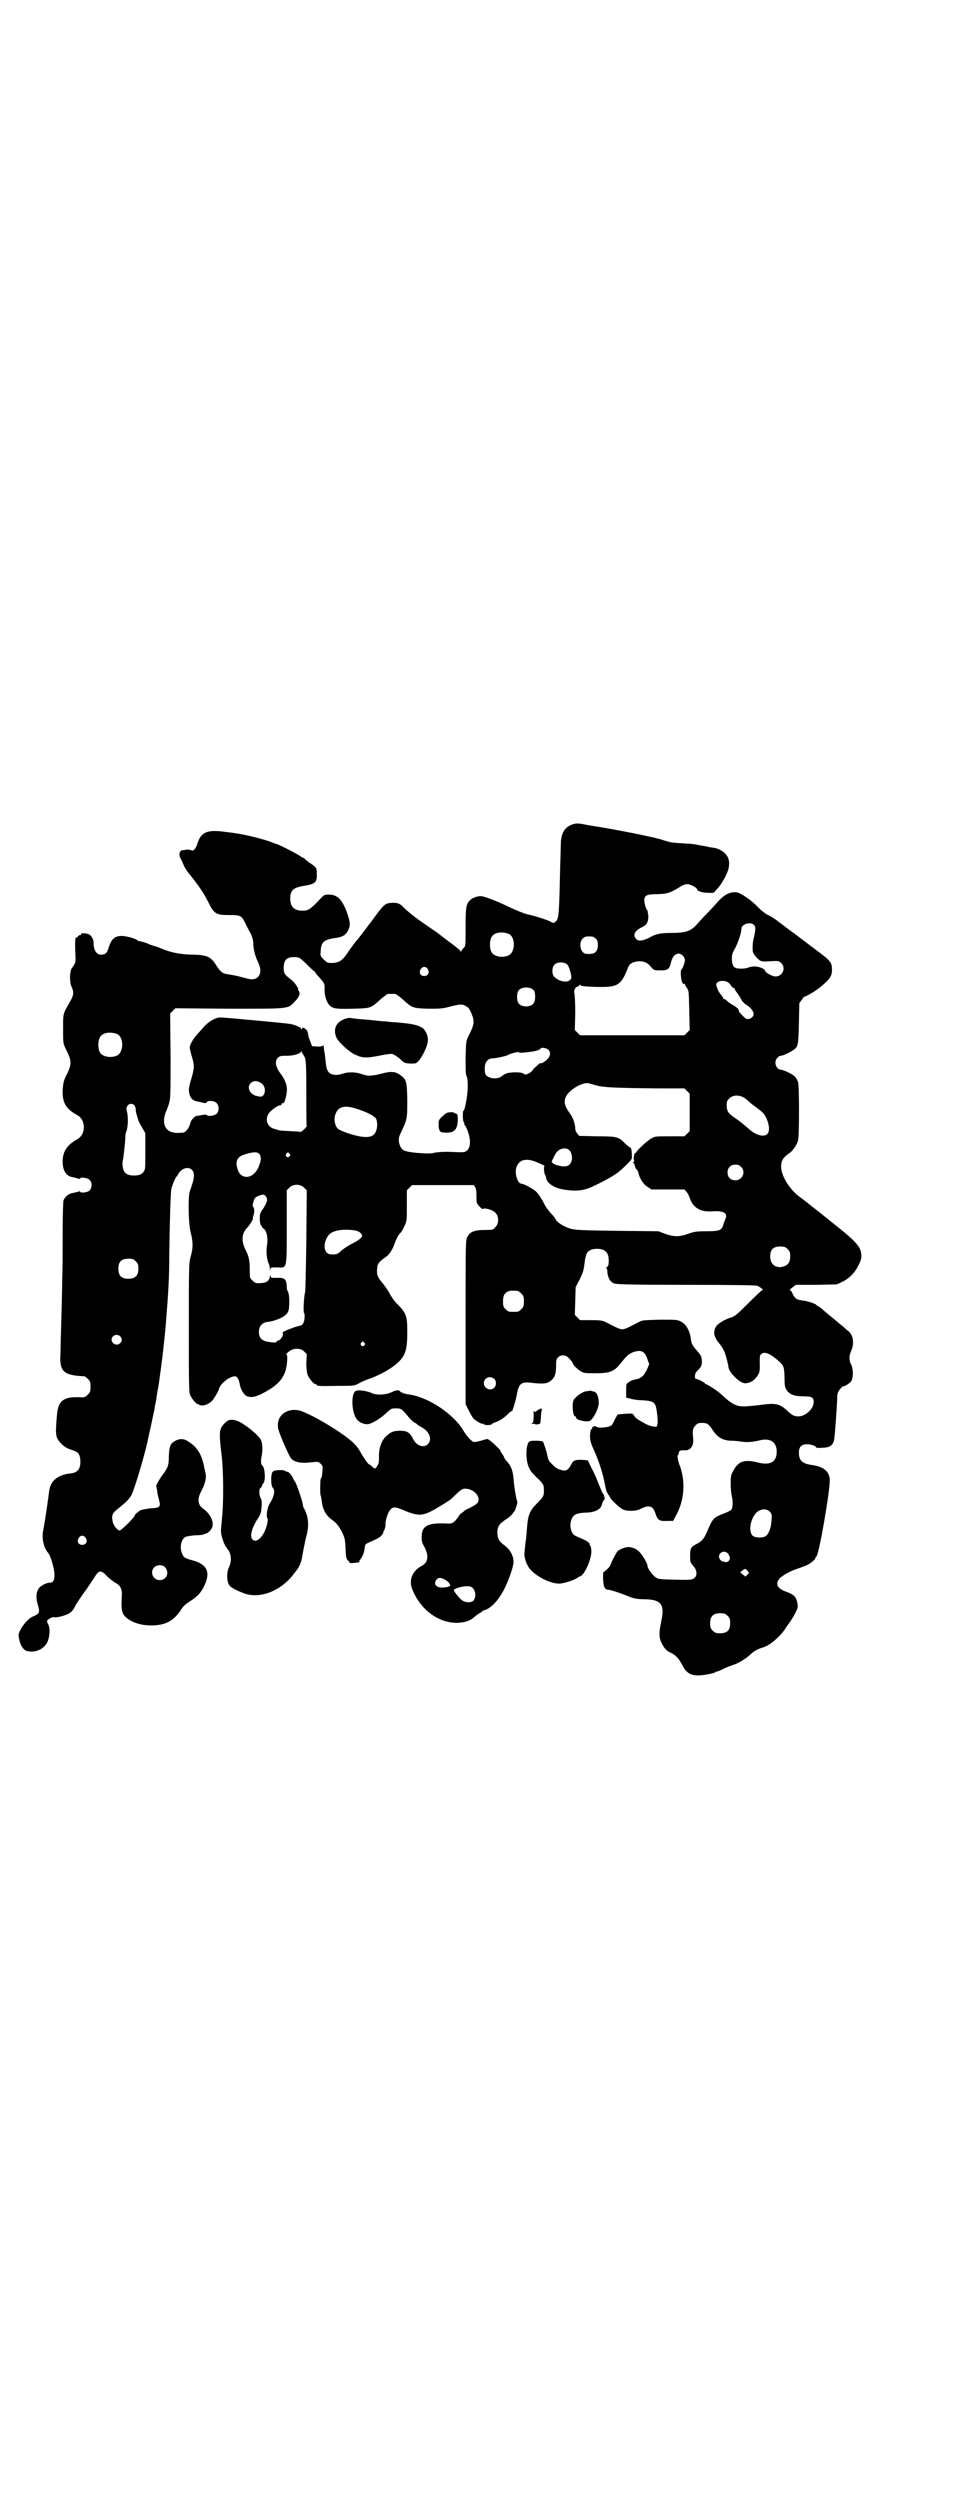 <?xml version="1.0" standalone="no"?>
<!DOCTYPE svg PUBLIC "-//W3C//DTD SVG 20010904//EN"
 "http://www.w3.org/TR/2001/REC-SVG-20010904/DTD/svg10.dtd">
<svg version="1.0" xmlns="http://www.w3.org/2000/svg"
 width="1110pt" height="2870pt" viewBox="0 0 1110 2870"
 preserveAspectRatio="xMidYMid meet">
<g transform="translate(0,2870) scale(0.5,-0.5)"
fill="#000000" stroke="none">
<path d="M1315 3847 c-16 -6 -24 -17 -26 -39 0 -6 -1 -38 -2 -71 -2 -99 -3
-106 -10 -113 -5 -4 -5 -4 -12 0 -10 5 -36 13 -54 17 -8 2 -25 9 -40 16 -14 7
-33 15 -41 18 -8 3 -16 6 -18 6 -8 4 -25 -1 -32 -8 -9 -9 -10 -17 -10 -63 0
-42 0 -43 -5 -47 -3 -3 -5 -6 -5 -8 0 -1 -1 0 -3 3 -2 2 -14 12 -28 22 -13 10
-25 19 -26 20 -2 1 -16 11 -38 26 -14 10 -29 22 -38 31 -7 8 -14 11 -27 10
-15 -1 -17 -2 -46 -42 -16 -21 -31 -41 -34 -44 -3 -3 -11 -14 -18 -24 -15 -23
-22 -27 -38 -28 -11 0 -12 0 -20 8 -8 8 -8 8 -7 19 1 21 7 26 31 30 20 2 28 8
33 20 4 9 4 16 -2 34 -12 35 -23 46 -44 46 -10 0 -10 0 -24 -15 -18 -19 -23
-22 -36 -22 -19 0 -28 9 -28 28 0 19 7 25 31 29 26 4 31 8 30 27 0 15 0 15
-18 27 -5 4 -9 7 -10 8 0 1 -1 2 -2 2 -1 0 -5 2 -9 5 -9 6 -42 23 -53 27 -4 1
-9 3 -11 4 -18 7 -61 18 -85 21 -5 1 -15 2 -23 3 -42 6 -56 -1 -64 -29 -1 -3
-3 -7 -5 -10 -4 -4 -5 -5 -9 -3 -3 1 -8 2 -12 1 -3 -1 -7 -1 -8 -1 -7 -1 -9
-12 -3 -21 2 -3 4 -9 6 -13 1 -4 8 -15 15 -23 17 -21 31 -41 40 -59 15 -31 19
-33 50 -33 26 0 28 -1 37 -19 3 -6 8 -17 12 -23 4 -9 6 -16 6 -22 0 -13 4 -29
10 -42 11 -21 7 -37 -8 -41 -7 -1 -9 -1 -34 6 -8 2 -19 4 -26 5 -13 2 -16 4
-28 22 -11 18 -21 22 -48 23 -31 0 -57 5 -79 15 -3 1 -10 4 -15 5 -5 2 -10 3
-11 4 -3 2 -22 8 -23 7 -1 0 -3 1 -4 2 -6 5 -30 11 -39 10 -15 -1 -22 -8 -29
-32 -3 -8 -7 -11 -16 -11 -10 0 -17 10 -17 28 0 8 -6 17 -11 19 -9 3 -18 3
-18 0 0 -2 -1 -3 -2 -2 -1 1 -3 -1 -5 -3 -1 -2 -3 -3 -4 -3 -2 3 -3 -11 -2
-32 1 -20 1 -24 -2 -29 -2 -4 -5 -7 -5 -8 -6 -5 -7 -34 -1 -45 5 -10 4 -19 -3
-31 -18 -31 -17 -28 -17 -64 0 -32 0 -33 5 -44 16 -32 16 -36 0 -68 -4 -9 -5
-15 -6 -29 -1 -28 7 -43 33 -57 21 -11 21 -45 0 -56 -23 -13 -33 -28 -33 -51
0 -21 8 -34 24 -36 4 -1 9 -2 11 -3 3 -1 5 -1 5 0 0 4 17 2 22 -3 6 -6 6 -19
-1 -25 -4 -4 -21 -6 -21 -2 0 1 -2 1 -4 0 -3 -1 -8 -2 -12 -3 -10 -1 -19 -9
-22 -17 -1 -4 -2 -33 -2 -77 0 -38 0 -84 -1 -102 0 -18 -1 -59 -2 -93 -1 -34
-2 -70 -2 -80 -3 -41 7 -50 55 -52 1 0 5 -3 8 -6 5 -5 6 -7 6 -18 0 -11 -1
-13 -6 -18 -6 -6 -8 -7 -20 -6 -12 0 -15 0 -22 -1 -19 -4 -27 -14 -29 -39 -1
-9 -2 -23 -2 -29 -1 -7 0 -16 1 -21 3 -11 16 -24 29 -29 18 -6 19 -7 22 -12 5
-7 5 -27 0 -34 -4 -6 -9 -9 -19 -10 -29 -3 -46 -17 -49 -40 -2 -18 -11 -79
-14 -92 -3 -18 1 -38 12 -51 5 -6 13 -32 14 -46 1 -14 -2 -22 -10 -22 -7 1
-22 -7 -26 -13 -6 -9 -7 -22 -2 -38 5 -17 4 -20 -10 -26 -11 -4 -23 -18 -30
-31 -5 -10 -5 -11 -3 -21 3 -16 10 -26 19 -28 19 -4 36 4 45 19 6 11 8 33 3
42 -2 4 -3 7 -3 8 0 3 12 10 16 9 7 -2 32 5 38 11 4 2 9 10 12 17 4 6 14 22
24 35 9 13 19 28 22 33 8 12 13 12 26 -2 6 -6 14 -12 19 -15 12 -6 16 -15 15
-30 -2 -31 0 -40 8 -48 12 -12 34 -20 59 -20 33 0 52 10 69 36 5 8 9 12 23 21
15 10 23 18 31 35 14 30 6 48 -26 57 -19 5 -22 7 -25 15 -7 14 -3 34 7 39 4 2
13 3 23 4 9 0 18 1 19 2 2 1 4 2 6 2 4 1 10 7 13 13 6 12 -3 32 -20 44 -13 9
-14 23 -4 41 9 18 12 30 9 42 -1 6 -3 12 -3 14 -6 28 -15 43 -33 55 -12 9 -21
10 -33 4 -11 -6 -14 -12 -15 -35 0 -22 -2 -27 -15 -44 -7 -10 -15 -24 -14 -25
0 -1 1 -5 2 -9 0 -4 2 -14 4 -21 5 -18 3 -20 -18 -21 -9 -1 -19 -3 -23 -4 -7
-4 -14 -10 -14 -12 0 -4 -31 -35 -35 -35 -5 0 -14 11 -16 20 -3 14 -1 20 11
29 21 17 25 21 32 32 8 16 34 104 39 133 1 4 3 14 5 22 3 14 6 29 9 42 0 3 2
13 4 22 1 9 3 21 4 25 1 4 2 13 3 19 1 6 2 16 3 22 1 6 2 16 3 23 2 13 7 61 9
83 6 77 8 106 8 160 1 78 3 145 5 153 3 11 8 23 12 28 2 2 4 5 4 6 0 1 3 5 7
8 9 7 19 7 25 0 5 -5 5 -17 -1 -34 -1 -4 -4 -11 -5 -15 -4 -13 -3 -73 2 -93 6
-23 6 -36 0 -57 -4 -16 -4 -21 -4 -163 0 -129 0 -147 3 -154 4 -9 14 -21 18
-21 2 0 3 -1 3 -2 0 0 4 -1 8 -1 10 1 21 8 26 17 3 4 6 10 8 13 1 3 3 6 3 7 2
12 24 30 37 30 5 0 9 -7 11 -18 2 -13 10 -25 17 -28 10 -3 15 -2 30 4 34 17
50 31 58 54 4 13 6 38 2 38 -1 0 1 3 5 6 10 9 27 10 36 1 l6 -6 -1 -20 c0 -14
1 -21 3 -28 4 -9 14 -21 18 -21 2 0 3 -1 3 -2 0 -2 5 -3 47 -2 39 0 39 0 50 6
5 3 15 7 20 9 25 8 54 24 70 39 17 16 21 30 21 70 0 38 -2 43 -26 67 -5 6 -11
14 -14 20 -2 5 -10 16 -16 24 -13 15 -15 21 -13 37 1 9 4 13 21 25 7 5 15 17
20 33 5 12 8 17 13 22 2 2 6 9 9 16 5 11 5 12 5 46 l0 35 6 6 6 6 71 0 71 0 3
-5 c2 -3 3 -9 3 -19 0 -8 0 -15 1 -17 2 -5 13 -16 14 -14 2 4 23 -2 28 -8 9
-8 9 -26 0 -34 -5 -6 -6 -6 -24 -6 -23 0 -34 -4 -40 -16 -4 -8 -4 -10 -4 -196
l0 -188 7 -14 c4 -8 9 -17 12 -20 7 -6 20 -13 22 -11 0 1 1 1 1 -1 0 -1 3 -2
9 -2 5 0 9 1 9 2 0 1 4 3 10 5 10 4 18 9 29 20 4 4 7 6 7 5 0 -6 8 20 11 34 5
30 10 34 35 31 27 -3 36 -2 44 5 9 7 12 16 12 35 0 12 1 15 5 19 6 6 17 5 23
-1 6 -6 10 -11 10 -12 0 -4 10 -14 18 -19 8 -5 10 -5 35 -5 34 0 43 4 60 26
11 14 16 18 25 22 19 7 28 3 34 -16 l4 -11 -5 -12 c-7 -15 -14 -21 -26 -23 -5
-1 -12 -3 -15 -6 -7 -4 -7 -4 -7 -20 l0 -16 9 -2 c5 -2 18 -4 28 -4 19 -1 26
-3 30 -11 3 -5 7 -39 5 -43 -1 -2 -1 -5 -1 -5 0 -4 -15 -1 -25 4 -20 11 -25
14 -28 20 -3 5 -4 5 -20 4 -9 -1 -17 -1 -18 -2 0 -1 -3 -5 -6 -11 -2 -5 -6
-12 -8 -14 -5 -4 -30 -7 -34 -3 -3 3 -12 0 -10 -3 0 -2 0 -3 -1 -2 -2 1 -4 -6
-4 -18 0 -7 2 -15 7 -26 14 -31 22 -56 28 -87 2 -11 4 -16 5 -16 1 0 2 -1 1
-2 -1 -1 0 -2 1 -2 1 0 2 -2 3 -4 2 -7 23 -26 31 -30 10 -4 29 -4 39 1 21 11
30 8 36 -12 5 -14 9 -16 27 -15 l13 0 9 17 c17 34 19 73 7 108 -5 11 -7 25 -5
26 1 1 2 3 2 5 0 5 5 7 15 6 12 0 20 11 18 28 -2 17 -1 22 5 29 5 5 7 6 16 6
11 0 15 -3 23 -15 11 -18 24 -26 46 -26 6 0 15 -1 21 -2 12 -2 26 -1 42 3 24
6 39 -4 39 -26 0 -24 -15 -32 -43 -25 -28 7 -41 4 -52 -11 -4 -6 -8 -13 -9
-17 -3 -8 -2 -38 1 -50 3 -12 2 -27 -2 -31 -1 -1 -10 -6 -19 -9 -20 -8 -23
-10 -34 -36 -9 -22 -14 -27 -28 -34 -11 -6 -13 -9 -13 -26 0 -14 0 -15 7 -23
9 -10 10 -22 3 -28 -5 -4 -7 -5 -44 -4 -37 1 -39 1 -46 6 -7 5 -19 22 -18 26
1 3 -11 24 -17 30 -6 8 -18 13 -27 13 -7 0 -22 -6 -25 -10 -4 -5 -12 -21 -15
-28 -1 -5 -5 -10 -10 -14 l-8 -7 0 -16 c1 -17 4 -23 12 -23 4 0 29 -8 43 -14
14 -6 23 -8 43 -8 35 -1 44 -12 36 -49 -6 -28 -6 -40 1 -52 5 -11 10 -17 21
-22 12 -6 18 -13 26 -28 11 -22 24 -27 55 -22 10 2 20 4 20 5 1 1 2 2 4 2 2 0
9 3 17 7 8 4 17 7 20 8 11 3 29 14 38 22 12 11 17 14 33 19 15 5 36 23 48 40
3 5 8 12 11 16 3 4 9 13 13 21 6 12 7 15 6 22 -3 17 -8 22 -28 29 -18 7 -23
16 -15 28 5 7 26 19 42 24 6 2 14 5 19 7 9 3 23 14 23 18 0 1 1 3 2 3 6 3 31
148 31 176 -1 19 -13 30 -39 34 -24 3 -32 10 -32 29 0 13 6 19 19 19 9 0 21
-4 21 -8 0 0 6 -1 14 0 17 0 25 6 27 19 2 11 7 84 7 96 0 8 1 12 6 19 4 4 7 8
8 7 2 -1 17 8 19 13 4 8 4 28 -1 37 -5 9 -5 20 0 31 8 18 5 38 -8 47 -4 3 -8
7 -10 9 -2 1 -11 9 -22 18 -10 8 -22 18 -26 22 -4 3 -9 7 -10 7 -2 1 -4 2 -4
3 0 1 -9 5 -17 7 -1 0 -4 1 -7 2 -3 0 -9 1 -13 2 -9 1 -14 6 -18 16 -2 4 -4 7
-6 7 -1 0 2 3 6 6 l8 6 47 0 47 1 13 6 c16 8 28 20 37 38 7 14 8 19 5 33 -4
13 -17 27 -63 63 -4 3 -13 11 -20 16 -7 6 -16 13 -20 16 -4 3 -13 10 -19 15
-6 5 -14 11 -17 13 -24 17 -44 49 -44 71 1 14 4 20 20 31 7 5 16 18 19 28 3
11 3 126 0 135 -2 4 -4 9 -7 12 -4 5 -27 16 -33 16 -6 0 -12 8 -12 16 0 8 7
16 13 16 5 0 25 10 31 15 8 7 9 12 10 60 l1 46 6 8 c3 4 5 7 5 7 0 -3 26 12
39 23 20 17 25 24 25 38 0 17 -3 21 -34 44 -15 11 -37 28 -49 37 -12 9 -25 18
-28 21 -3 2 -10 7 -15 11 -5 4 -14 10 -21 13 -6 3 -15 10 -21 16 -13 15 -40
34 -50 36 -14 2 -27 -3 -42 -19 -3 -3 -14 -16 -26 -28 -12 -12 -24 -26 -27
-29 -12 -13 -25 -17 -54 -17 -26 0 -38 -2 -53 -11 -14 -7 -25 -9 -30 -3 -8 9
-4 18 11 26 14 6 17 13 17 27 -1 7 -2 13 -2 13 -3 0 -9 21 -7 27 2 8 8 10 31
10 22 1 27 2 53 18 4 3 11 5 15 5 6 0 22 -8 22 -12 0 -4 13 -8 25 -8 l13 0 10
11 c11 13 24 37 25 49 3 17 -4 30 -19 38 -7 4 -11 5 -26 7 -4 1 -13 3 -21 4
-8 2 -21 4 -30 4 -9 1 -21 1 -28 2 -7 0 -22 4 -33 8 -17 5 -99 22 -152 30 -4
1 -14 2 -22 4 -17 3 -19 3 -29 0z m418 -231 c4 -4 4 -11 -2 -35 -1 -5 -2 -17
-1 -25 0 -5 8 -15 16 -21 5 -3 9 -3 25 -2 18 1 19 1 24 -4 12 -11 4 -31 -13
-31 -7 0 -24 9 -24 14 0 3 -14 9 -23 9 -5 0 -11 -1 -14 -2 -4 -2 -11 -3 -18
-3 -16 0 -20 4 -21 21 0 11 0 13 8 27 7 14 14 35 14 44 0 10 21 17 29 8z
m-564 -20 c16 -7 16 -43 -1 -50 -15 -6 -34 -2 -39 9 -4 8 -4 24 0 32 5 12 23
15 40 9z m200 -11 c4 -4 5 -7 5 -15 0 -16 -8 -22 -27 -20 -13 1 -18 25 -8 35
4 4 7 5 15 5 8 0 11 -1 15 -5z m200 -39 c3 -3 5 -7 5 -10 0 -6 -5 -20 -8 -22
-3 -2 -1 -25 2 -30 1 -2 3 -4 4 -3 1 1 2 0 2 -1 0 -1 2 -5 5 -9 4 -6 4 -8 5
-51 l1 -45 -6 -6 -6 -6 -120 0 -120 0 -6 6 -6 6 1 39 c0 23 -1 41 -2 45 -2 7
2 15 8 16 2 1 4 2 4 4 0 1 1 1 2 -1 1 -2 8 -3 36 -4 51 -1 57 3 74 46 3 8 12
12 24 13 12 0 20 -3 28 -13 7 -8 7 -8 21 -8 18 0 21 2 25 18 4 19 17 26 27 16z
m-882 -5 c3 -1 11 -8 19 -16 8 -8 15 -15 16 -15 1 0 2 -1 2 -2 0 0 3 -5 8 -10
14 -16 14 -16 14 -28 -1 -16 5 -32 12 -39 8 -7 15 -8 54 -7 40 1 40 1 62 21 8
7 16 13 18 13 2 0 6 0 8 0 2 0 6 0 8 0 2 0 10 -6 18 -13 21 -19 22 -20 58 -21
28 0 33 0 51 5 24 6 28 6 37 0 6 -3 8 -8 12 -17 7 -18 6 -25 -8 -52 -5 -11 -5
-12 -6 -48 0 -23 0 -39 2 -42 4 -8 4 -31 0 -55 -2 -13 -5 -25 -7 -25 -2 -2 -2
-24 1 -27 2 -2 2 -3 1 -3 -1 0 -1 -1 0 -2 1 0 5 -7 8 -15 7 -20 7 -37 -2 -45
-6 -4 -6 -4 -32 -3 -19 1 -30 0 -39 -1 -13 -3 -18 -3 -44 -1 -20 2 -30 4 -34
9 -5 4 -9 18 -7 26 1 5 3 8 11 26 8 18 8 24 8 62 -1 41 -2 45 -14 54 -12 10
-22 11 -45 5 -23 -6 -33 -6 -46 -1 -15 5 -31 5 -43 1 -17 -6 -32 -3 -36 9 -2
3 -3 13 -4 22 -1 9 -2 19 -3 21 0 2 -1 7 -1 10 0 3 -1 5 -1 3 -1 -2 -4 -3 -14
-3 l-12 1 -4 11 c-3 7 -5 14 -5 17 0 3 -2 7 -4 10 -7 5 -8 6 -10 2 -1 -2 -2
-2 -2 0 0 3 -14 9 -25 11 -11 2 -153 15 -160 15 -11 0 -27 -9 -38 -21 -5 -6
-13 -15 -17 -19 -8 -9 -16 -23 -16 -29 0 -2 2 -12 5 -21 6 -21 6 -25 -1 -50
-7 -22 -7 -28 -4 -38 3 -9 9 -14 18 -15 4 -1 10 -2 13 -3 5 -1 7 -1 8 1 2 5
17 4 22 -1 7 -6 7 -19 1 -25 -5 -5 -20 -7 -23 -3 0 1 -5 1 -10 0 -6 -1 -11 -2
-12 -2 -6 0 -15 -11 -16 -18 -1 -4 -4 -11 -7 -14 -5 -6 -7 -7 -17 -7 -27 -2
-40 12 -35 38 2 6 3 11 4 12 1 1 3 8 6 16 4 14 4 18 4 111 l-1 97 6 6 6 6 124
-1 c141 0 134 -1 151 17 10 10 13 19 8 25 -2 1 -2 2 -1 2 3 0 -8 17 -15 22
-16 12 -18 15 -18 27 0 14 3 20 12 24 6 2 17 2 23 0z m617 -16 c3 -3 8 -18 9
-27 1 -15 -23 -16 -39 -1 -6 6 -6 21 0 28 7 7 23 7 30 0z m-321 -10 c5 -8 1
-16 -8 -16 -9 0 -13 8 -8 16 2 3 5 5 8 5 3 0 6 -2 8 -5z m691 -31 c2 -2 5 -5
6 -7 2 -3 4 -5 5 -5 2 0 3 -1 3 -2 0 -1 3 -6 7 -11 4 -6 8 -12 9 -15 2 -3 6
-8 11 -11 9 -5 17 -15 17 -21 0 -9 -13 -15 -19 -10 -6 5 -15 15 -15 16 1 4 -4
9 -13 14 -5 3 -12 7 -14 10 -2 2 -5 4 -6 4 -2 0 -3 1 -3 2 0 1 -2 4 -4 7 -5 4
-12 19 -12 24 0 9 17 12 28 5z m-447 -18 c4 -6 4 -24 -1 -30 -7 -9 -27 -9 -34
0 -5 6 -5 24 0 30 7 9 27 9 35 0z m-958 -100 c16 -7 16 -43 -1 -50 -15 -6 -34
-2 -39 9 -4 8 -4 24 0 32 5 12 23 15 40 9z m991 -36 c8 -8 4 -20 -11 -29 -3
-2 -6 -3 -7 -2 -1 0 -4 -2 -7 -5 -3 -3 -6 -6 -7 -6 -1 0 -2 -2 -3 -4 -1 -2 -5
-6 -9 -8 -7 -4 -8 -4 -13 -1 -3 2 -9 3 -20 3 -17 -1 -21 -2 -30 -9 -9 -8 -31
-6 -37 4 -1 1 -2 7 -2 14 0 14 7 23 18 23 7 0 31 5 36 8 5 3 24 8 24 6 0 -2
12 -1 27 1 11 1 23 5 23 7 0 4 14 2 18 -2z m-564 -10 c1 -1 3 -5 5 -9 2 -7 3
-19 3 -82 0 -41 0 -74 1 -74 1 -2 -12 -14 -14 -14 -1 1 -12 1 -24 2 -24 1 -24
1 -36 5 -17 4 -23 22 -13 36 5 7 20 18 25 18 2 0 4 1 4 3 1 2 2 3 3 2 3 -2 8
14 9 26 2 14 -4 29 -15 43 -11 15 -13 28 -5 36 4 3 6 4 17 4 16 -1 36 5 36 10
0 2 1 2 1 -1 1 -2 2 -4 3 -5z m-97 -66 c9 -5 12 -17 8 -26 -4 -7 -7 -7 -19 -4
-15 5 -21 20 -12 29 6 6 15 6 23 1z m771 -6 c16 -5 49 -6 141 -7 l62 0 6 -6 6
-6 0 -43 0 -43 -6 -6 -6 -6 -34 0 c-32 0 -35 0 -42 -5 -9 -4 -35 -29 -35 -32
0 -1 -1 -2 -2 -1 -2 1 -5 -14 -3 -17 1 -2 0 -3 -1 -4 -2 -1 -2 -2 -1 -2 2 0 3
-3 4 -7 1 -4 2 -7 4 -8 1 0 3 -4 4 -7 2 -12 11 -27 21 -33 l9 -6 38 0 38 0 5
-6 c3 -3 6 -10 8 -16 8 -21 25 -31 54 -28 24 1 33 -5 27 -18 -1 -3 -4 -9 -5
-14 -4 -12 -9 -14 -39 -14 -23 0 -28 -1 -42 -6 -20 -7 -32 -7 -52 0 l-16 6
-95 1 c-82 1 -97 2 -107 5 -14 4 -29 13 -34 21 -1 3 -5 8 -8 11 -11 12 -15 18
-22 32 -4 7 -10 16 -14 20 -5 6 -29 19 -34 19 -9 0 -16 21 -13 35 5 21 24 26
51 13 l14 -6 -1 -8 c0 -4 1 -10 2 -12 2 -3 3 -7 3 -9 3 -13 20 -24 46 -27 27
-4 44 -1 68 11 44 22 52 28 72 48 11 11 12 12 11 21 0 13 -2 18 -5 18 -1 0 -5
4 -10 8 -15 16 -19 17 -65 17 l-41 1 -4 5 c-3 3 -5 8 -5 12 0 9 -5 25 -12 34
-13 18 -15 28 -9 40 8 15 36 32 51 30 3 -1 11 -3 18 -5z m341 -29 c4 -3 9 -7
11 -9 2 -2 8 -7 14 -11 5 -4 12 -9 15 -12 13 -11 21 -41 13 -50 -7 -9 -27 -4
-43 11 -13 11 -21 18 -33 26 -14 9 -18 15 -18 28 0 9 1 11 6 16 8 8 23 9 35 1z
m-1402 -17 c2 -3 3 -7 3 -10 0 -3 1 -8 2 -11 1 -3 2 -7 3 -10 0 -3 5 -12 9
-19 l8 -14 0 -41 c0 -35 0 -42 -3 -46 -4 -7 -11 -10 -23 -10 -12 0 -19 3 -23
10 -3 5 -5 19 -2 28 1 7 5 39 5 50 0 4 1 11 3 15 3 9 4 30 1 43 -2 8 -2 10 1
14 4 6 12 6 16 1z m514 -9 c20 -6 38 -16 41 -21 5 -10 3 -29 -4 -36 -6 -7 -18
-8 -34 -5 -21 4 -44 13 -49 17 -7 6 -10 20 -7 31 6 21 22 25 53 14z m488 -97
c8 -16 2 -34 -13 -34 -8 -1 -28 5 -28 8 0 1 -1 2 -2 1 -2 -1 5 14 10 22 9 12
26 14 33 3z m-714 -7 c4 -6 3 -16 -4 -31 -13 -27 -42 -27 -48 1 -4 16 1 25 16
30 22 7 32 7 36 0z m68 2 c3 -3 3 -3 0 -6 -4 -5 -11 1 -7 6 4 4 4 4 7 0z
m1038 -30 c12 -12 3 -31 -13 -31 -11 0 -18 7 -18 18 0 11 7 18 18 18 6 0 9 -1
13 -5z m-1004 -48 l6 -6 -1 -116 c-1 -67 -2 -117 -3 -119 -2 -4 -5 -46 -2 -47
1 0 1 -4 1 -10 0 -10 -5 -19 -11 -19 -4 0 -26 -8 -34 -12 -5 -2 -6 -4 -5 -6 2
-4 -6 -16 -11 -16 -1 0 -3 -1 -3 -2 -1 -3 -5 -3 -19 -1 -15 2 -22 9 -22 23 0
13 7 21 20 23 4 0 13 2 18 4 21 7 30 15 31 27 2 18 0 37 -3 40 -1 0 -2 5 -2
11 -1 16 -5 20 -23 19 -13 0 -14 0 -14 4 0 4 -1 3 -2 -2 -2 -11 -10 -15 -31
-14 -2 0 -6 3 -9 6 -6 6 -6 6 -6 24 0 21 -2 31 -9 45 -11 21 -10 39 3 52 5 5
15 21 13 21 0 0 0 2 1 6 3 7 3 17 0 21 -2 2 -2 5 0 10 3 11 4 12 14 16 9 3 10
3 14 -1 7 -7 4 -16 -8 -33 -4 -6 -5 -9 -5 -20 0 -8 2 -14 3 -15 1 0 2 -1 2 -3
0 -1 2 -3 4 -4 7 -5 10 -22 8 -36 -3 -13 -1 -35 3 -43 2 -4 3 -9 3 -13 0 -5 1
-5 1 -1 1 4 2 4 16 4 23 -1 22 -6 22 93 l0 84 6 6 c9 9 25 9 34 0z m116 -98
c9 -1 17 -7 17 -12 0 -5 -7 -10 -22 -18 -8 -4 -19 -11 -25 -16 -9 -9 -13 -10
-25 -9 -17 1 -19 27 -4 45 9 10 32 14 59 10z m995 -43 c5 -5 6 -7 6 -17 0 -13
-5 -20 -16 -23 -17 -5 -30 5 -30 23 0 16 7 23 23 23 10 0 12 -1 17 -6z m-421
-3 c7 -5 10 -11 10 -24 0 -9 -1 -12 -4 -14 -2 -2 -3 -3 -2 -3 2 0 3 -5 3 -11
2 -13 7 -21 16 -24 5 -2 48 -3 164 -3 113 0 159 -1 164 -2 7 -3 16 -10 12 -10
-1 0 -14 -12 -28 -26 -29 -29 -36 -35 -44 -37 -14 -4 -30 -14 -34 -20 -8 -13
-6 -24 8 -41 8 -10 12 -18 16 -34 2 -8 4 -16 4 -18 0 -12 26 -38 38 -38 8 0
18 4 23 10 10 11 12 16 11 36 0 18 0 19 5 22 6 5 19 0 35 -14 16 -14 16 -15
17 -41 0 -20 1 -23 5 -29 7 -10 18 -14 38 -14 19 0 24 -2 24 -13 0 -16 -19
-33 -35 -33 -10 0 -14 2 -27 14 -15 14 -25 17 -55 13 -12 -2 -29 -3 -38 -4
-22 -1 -31 3 -59 29 -6 6 -31 22 -34 22 -1 0 -2 1 -2 2 -1 2 -17 10 -20 10 -3
0 -4 5 -2 12 0 1 3 6 8 10 6 7 7 9 7 19 0 6 -2 12 -3 13 -1 2 -6 8 -11 14 -9
11 -10 13 -12 28 -2 15 -11 30 -21 35 -9 5 -10 5 -49 5 -36 -1 -41 -1 -48 -5
-27 -14 -33 -17 -39 -17 -6 0 -12 3 -39 17 -7 3 -12 4 -33 4 l-25 0 -6 6 -6 6
1 32 1 32 9 17 c9 19 9 20 12 42 2 17 6 24 16 27 8 3 23 2 29 -2z m-1077 -25
c5 -5 6 -7 6 -17 0 -16 -7 -23 -23 -23 -16 0 -23 7 -23 23 0 16 7 23 23 23 10
0 12 -1 17 -6z m878 -68 c1 0 5 -3 8 -6 5 -5 6 -7 6 -18 0 -11 -1 -13 -6 -18
-6 -6 -7 -6 -18 -6 -11 0 -12 0 -18 6 -5 5 -6 7 -6 17 0 14 3 20 12 24 5 2 8
2 22 1z m-914 -104 c5 -5 5 -11 0 -16 -10 -10 -27 5 -16 16 4 4 12 4 16 0z
m561 -15 c3 -3 3 -3 0 -6 -4 -5 -11 1 -7 6 4 4 4 4 7 0z m299 -83 c5 -5 5 -15
0 -20 -9 -9 -24 -2 -24 10 0 8 6 14 14 14 3 0 8 -2 10 -4z m633 -305 c5 -5 5
-6 4 -21 -1 -17 -7 -32 -15 -36 -6 -3 -21 -3 -27 1 -13 9 -6 45 11 57 9 6 21
6 27 -1z m-1572 -60 c5 -8 1 -16 -8 -16 -9 0 -13 8 -8 16 2 3 5 5 8 5 3 0 6
-2 8 -5z m1475 -35 c2 -2 4 -6 5 -9 2 -7 -5 -14 -12 -11 -3 1 -5 1 -5 1 0 -1
-2 1 -4 3 -11 11 5 26 16 16z m-1292 -33 c10 -13 2 -29 -13 -29 -15 0 -23 18
-13 29 7 7 20 7 26 0z m1338 -8 c4 -4 4 -5 -1 -9 l-4 -4 -6 5 -6 5 5 4 c6 5 8
5 12 -1z m-46 -103 c5 -5 6 -7 6 -17 0 -16 -7 -23 -23 -23 -10 0 -12 1 -17 6
-5 5 -6 7 -6 17 0 16 7 23 23 23 10 0 12 -1 17 -6z"/>
<path d="M794 3401 c-22 -7 -29 -24 -21 -43 6 -13 35 -38 47 -41 1 0 2 -1 4
-2 12 -4 22 -4 47 1 14 3 28 5 31 4 3 -1 11 -6 17 -11 10 -10 11 -10 24 -11
13 0 13 0 19 6 8 9 20 33 21 44 2 10 -3 24 -11 31 -8 6 -22 10 -44 12 -9 1
-20 2 -23 2 -3 0 -12 1 -20 2 -8 0 -23 2 -33 3 -10 1 -26 2 -34 3 -8 1 -15 2
-16 2 -1 0 -4 -1 -8 -2z"/>
<path d="M1033 3186 c-5 0 -9 -2 -16 -9 -9 -8 -9 -9 -9 -20 0 -11 3 -17 9 -17
25 -3 34 4 35 27 0 14 0 15 -4 16 -3 1 -5 2 -6 3 -1 0 -4 1 -9 0z"/>
<path d="M819 2547 c-13 -3 -12 -51 2 -67 5 -6 15 -10 23 -10 9 0 29 12 43 25
6 6 13 11 15 11 19 1 20 1 34 -16 7 -9 15 -16 18 -17 2 -1 4 -2 4 -3 0 0 5 -4
11 -7 18 -9 25 -29 14 -39 -9 -9 -25 -4 -33 11 -8 16 -14 20 -31 20 -15 0 -22
-3 -34 -15 -10 -11 -15 -29 -14 -47 0 -7 0 -12 -3 -17 -5 -9 -6 -10 -13 -3 -3
3 -7 5 -7 5 -2 0 -13 16 -19 27 -8 14 -15 22 -31 34 -34 26 -93 59 -112 63
-28 5 -51 -13 -47 -40 0 -7 19 -51 27 -66 7 -13 22 -17 54 -13 11 1 12 1 17
-4 5 -5 5 -6 4 -16 -1 -11 -1 -15 -4 -18 -1 -3 -2 -35 0 -39 1 -2 1 -6 2 -9 2
-23 10 -37 26 -48 10 -8 13 -12 20 -25 7 -14 8 -17 9 -37 1 -26 2 -27 7 -31 1
-1 3 -3 2 -4 -1 -2 22 0 24 2 1 2 1 2 -1 1 -2 -1 -2 -1 0 2 7 8 11 18 12 28 1
10 1 10 18 17 4 2 9 4 12 6 6 2 15 13 13 15 -1 0 -1 1 0 1 2 0 6 13 5 17 -1 5
5 25 9 30 7 10 12 10 29 3 40 -17 48 -16 86 7 26 16 24 14 40 30 10 9 13 11
19 11 21 0 38 -21 28 -33 -2 -3 -10 -7 -17 -11 -7 -3 -14 -7 -15 -9 -2 -2 -4
-3 -5 -3 0 0 -4 -4 -7 -9 -9 -13 -14 -16 -26 -15 -44 2 -58 -5 -58 -31 0 -10
1 -14 7 -24 10 -20 8 -35 -8 -43 -19 -10 -28 -30 -22 -49 18 -50 62 -83 108
-81 19 2 27 5 38 15 4 3 9 7 12 8 2 1 4 2 4 3 0 1 2 2 5 3 16 4 35 25 48 53
10 21 20 50 19 59 0 13 -8 28 -21 37 -12 9 -16 16 -16 29 0 14 4 20 19 30 8 5
15 11 16 14 2 2 3 4 4 5 2 1 8 21 7 22 -2 2 -7 32 -8 44 -2 29 -6 38 -19 52
-2 3 -4 6 -4 7 0 1 -2 4 -4 7 -2 3 -4 5 -4 7 0 3 -26 27 -30 27 -2 0 -9 -2
-15 -4 -7 -2 -14 -3 -16 -3 -6 2 -17 14 -25 28 -23 37 -78 74 -122 81 -8 1
-16 3 -17 4 -2 2 -3 2 -3 1 0 -1 -1 0 -2 2 -3 4 -9 4 -19 -1 -14 -7 -36 -8
-48 -2 -9 4 -26 7 -34 5z m208 -437 c4 -3 7 -6 6 -6 -1 0 -1 -1 1 -2 4 -3 -5
-7 -17 -7 -15 -1 -22 9 -13 19 4 5 12 4 23 -4z m60 -17 c7 -7 7 -23 0 -29 -7
-5 -21 -3 -28 4 -6 6 -16 18 -16 21 0 3 15 8 27 9 10 0 13 0 17 -5z"/>
<path d="M1344 2545 c-6 -2 -14 -7 -18 -11 -8 -7 -9 -8 -10 -21 0 -13 2 -25 6
-25 1 0 2 -1 2 -3 0 -5 20 -10 30 -8 8 2 22 28 22 42 0 13 -4 24 -11 26 -2 0
-6 1 -7 2 -2 0 -8 -1 -14 -2z"/>
<path d="M1237 2503 c-2 -1 -5 -3 -5 -4 -1 -1 -3 -1 -4 0 -1 1 -2 1 -2 0 1 -7
0 -27 -2 -26 -1 1 -2 0 -2 -1 0 -1 2 -2 4 -1 2 0 4 0 4 -1 0 -1 3 -1 6 0 6 0
6 1 7 14 0 7 1 15 2 18 1 5 -2 5 -8 1z"/>
<path d="M523 2478 c-6 -4 -15 -14 -16 -20 -3 -8 -2 -23 2 -57 5 -39 5 -114 1
-149 -1 -13 -3 -26 -2 -30 0 -7 8 -32 12 -34 0 -1 3 -5 6 -9 6 -11 6 -25 0
-38 -6 -13 -5 -34 2 -42 5 -6 25 -15 38 -19 36 -10 81 9 109 46 16 20 17 24
22 54 2 10 5 25 7 33 7 24 5 46 -6 65 -1 2 -2 5 -2 7 0 6 -15 50 -18 53 -1 1
-3 4 -5 9 -4 8 -9 13 -13 14 -2 0 -4 1 -5 2 -6 3 -25 2 -28 -2 -5 -4 -5 -32 0
-37 6 -7 3 -20 -7 -36 -6 -9 -9 -30 -5 -35 2 -4 -4 -26 -10 -35 -9 -15 -20
-20 -26 -11 -5 7 1 27 12 44 8 12 9 15 10 28 1 11 1 16 -2 21 -4 8 -4 21 0 24
2 1 3 3 3 5 0 1 1 3 3 5 6 6 4 36 -2 41 -4 3 -4 11 -1 26 2 13 1 27 -3 34 -3
6 -22 24 -38 34 -14 10 -29 14 -38 9z"/>
<path d="M1218 2431 c-9 -3 -11 -36 -4 -57 4 -10 7 -14 17 -24 18 -17 19 -19
19 -32 0 -13 -1 -15 -18 -32 -15 -15 -19 -26 -21 -56 -1 -13 -2 -23 -2 -24 -1
-1 -3 -25 -4 -34 0 -6 3 -19 8 -27 9 -19 48 -41 72 -41 10 0 31 7 40 12 3 2 7
5 9 5 10 4 26 41 25 58 0 7 -2 12 -3 13 -1 0 -2 1 -1 2 2 3 -8 9 -20 14 -7 3
-14 6 -16 8 -7 6 -10 20 -7 31 4 15 11 19 34 20 18 0 32 6 36 15 3 10 4 11 6
14 2 2 2 5 1 7 -1 2 -1 4 -1 5 0 1 -1 1 -2 2 -1 1 -5 10 -9 20 -4 10 -11 28
-17 38 l-9 19 -11 1 c-18 1 -23 -1 -27 -10 -6 -12 -12 -16 -20 -14 -11 3 -16
5 -24 14 -8 7 -9 10 -12 24 -1 6 -8 26 -9 28 -2 2 -23 3 -30 1z"/>
</g>
</svg>
